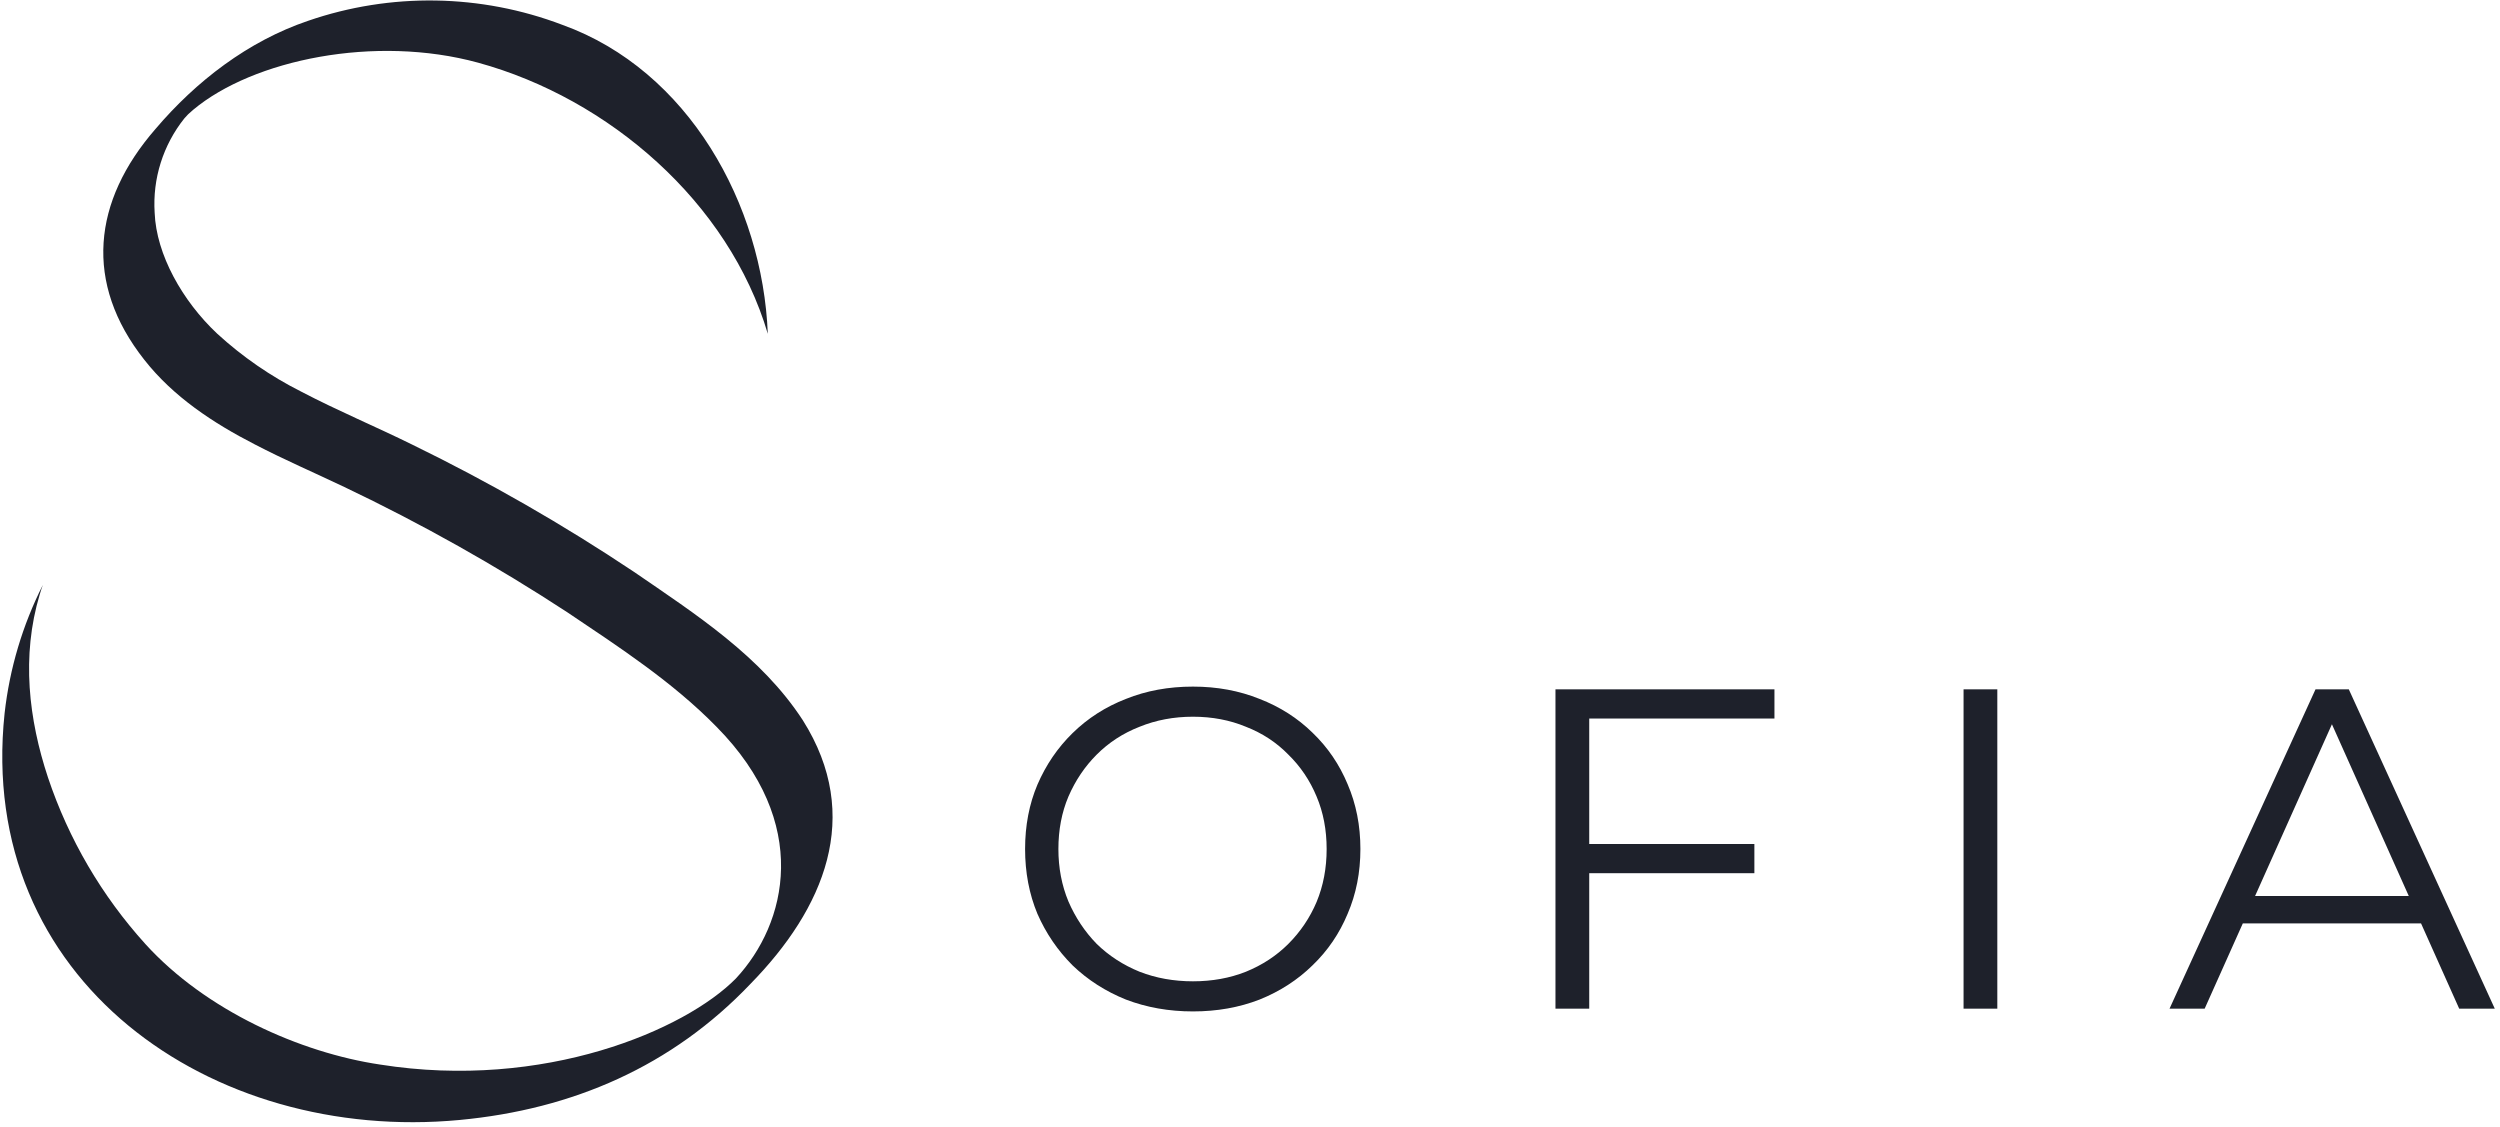<svg width="548" height="247" viewBox="0 0 548 247" fill="none" xmlns="http://www.w3.org/2000/svg">
<path d="M175.985 157.891C166.877 143.886 152.503 134.644 138.967 125.352C123.443 114.99 107.237 105.688 90.46 97.508C82.375 93.516 74.039 90.044 66.038 85.851C59.33 82.479 53.121 78.195 47.588 73.12C39.99 65.975 34.254 55.794 33.901 46.636C33.422 39.172 35.743 31.799 40.409 25.955L41.147 25.15L41.265 25.032L42.355 24.059C55.505 13.073 82.241 7.555 104.817 13.744C133.432 21.594 159.766 44.304 168.303 73.171C167.179 44.791 150.926 15.422 123.301 5.458C105.384 -1.362 85.64 -1.677 67.514 4.569C54.381 9.031 42.992 17.786 34.069 28.286C20.315 44.103 18.336 62.033 31.637 78.873C37.994 86.975 46.733 92.728 55.84 97.408C62.281 100.762 68.94 103.63 75.481 106.75C92.396 114.809 108.747 123.999 124.425 134.258C135.797 141.906 147.421 149.471 157.048 159.3C177.897 180.4 172.53 202.44 161.309 214.483C150.222 225.754 119.292 239.055 83.331 233.353C65.82 230.753 45.089 221.494 31.872 206.935C22.313 196.372 15.043 183.946 10.52 170.437C6.31 157.706 4.632 143.902 8.708 130.3C8.91 129.595 9.144 128.907 9.396 128.22C4.947 137.021 2.107 146.547 1.009 156.348C-5.197 214.886 46.297 250.645 100.775 245.496C125.515 243.165 147.287 233.755 164.512 215.657C180.631 199.169 189.269 178.958 175.985 157.891Z" fill="#1E212B"/>
<path d="M261.5 221.704C256.233 221.704 251.333 220.837 246.8 219.104C242.333 217.304 238.433 214.804 235.1 211.604C231.833 208.337 229.267 204.57 227.4 200.304C225.6 195.97 224.7 191.237 224.7 186.104C224.7 180.97 225.6 176.27 227.4 172.004C229.267 167.67 231.833 163.904 235.1 160.704C238.433 157.437 242.333 154.937 246.8 153.204C251.267 151.404 256.167 150.504 261.5 150.504C266.767 150.504 271.633 151.404 276.1 153.204C280.567 154.937 284.433 157.404 287.7 160.604C291.033 163.804 293.6 167.57 295.4 171.904C297.267 176.237 298.2 180.97 298.2 186.104C298.2 191.237 297.267 195.97 295.4 200.304C293.6 204.637 291.033 208.404 287.7 211.604C284.433 214.804 280.567 217.304 276.1 219.104C271.633 220.837 266.767 221.704 261.5 221.704ZM261.5 215.104C265.7 215.104 269.567 214.404 273.1 213.004C276.7 211.537 279.8 209.504 282.4 206.904C285.067 204.237 287.133 201.17 288.6 197.704C290.067 194.17 290.8 190.304 290.8 186.104C290.8 181.904 290.067 178.07 288.6 174.604C287.133 171.07 285.067 168.004 282.4 165.404C279.8 162.737 276.7 160.704 273.1 159.304C269.567 157.837 265.7 157.104 261.5 157.104C257.3 157.104 253.4 157.837 249.8 159.304C246.2 160.704 243.067 162.737 240.4 165.404C237.8 168.004 235.733 171.07 234.2 174.604C232.733 178.07 232 181.904 232 186.104C232 190.237 232.733 194.07 234.2 197.604C235.733 201.137 237.8 204.237 240.4 206.904C243.067 209.504 246.2 211.537 249.8 213.004C253.4 214.404 257.3 215.104 261.5 215.104ZM347.559 185.004H384.559V191.404H347.559V185.004ZM348.359 221.104H340.959V151.104H388.959V157.504H348.359V221.104ZM430.412 221.104V151.104H437.812V221.104H430.412ZM475.559 221.104L507.559 151.104H514.859L546.859 221.104H539.059L509.659 155.404H512.659L483.259 221.104H475.559ZM488.159 202.404L490.359 196.404H531.059L533.259 202.404H488.159Z" fill="#1E212B"/>
</svg>

